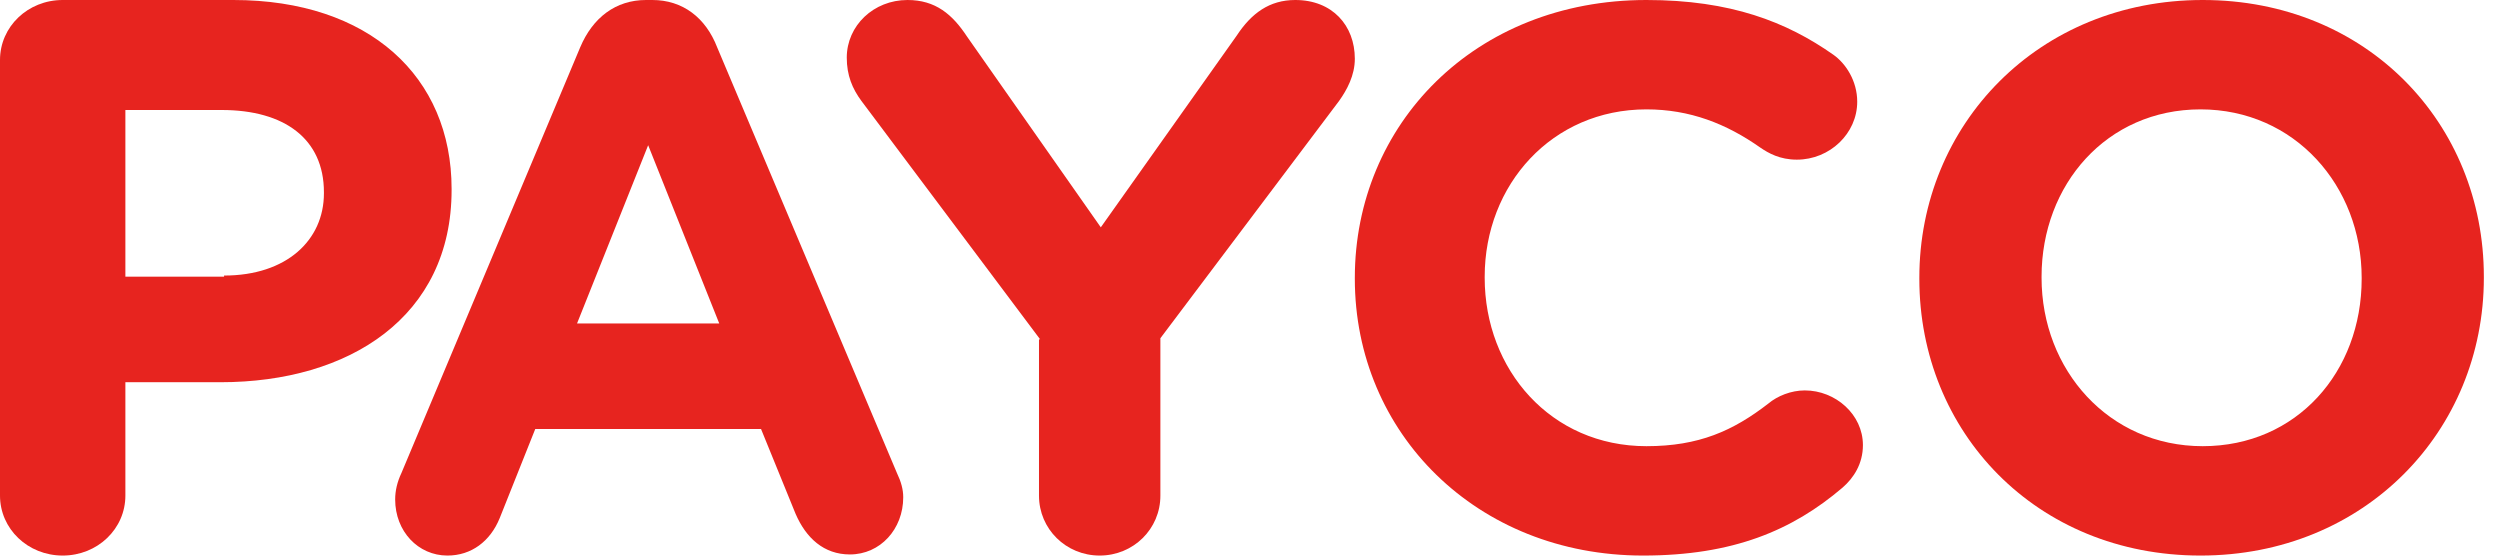 <?xml version="1.0" encoding="UTF-8"?>
<svg width="72px" height="16px" viewBox="0 0 72 16" version="1.1" xmlns="http://www.w3.org/2000/svg" xmlns:xlink="http://www.w3.org/1999/xlink">
    <!-- Generator: sketchtool 63.1 (101010) - https://sketch.com -->
    <title>D430F338-7E2C-489B-BE8F-1999470C339A</title>
    <desc>Created with sketchtool.</desc>
    <g id="로고" stroke="none" stroke-width="1" fill="none" fill-rule="evenodd">
        <g id="provider" transform="translate(-33, -457)" fill="#E7241F" fill-rule="nonzero">
            <g id="mlogo/payco" transform="translate(33, 457)">
                <g id="Group">
                    <path d="M5.28093698e-13,1.728 C5.28093698e-13,0.768 0.802,0 1.806,0 L6.721,0 C10.633,0 13.006,2.208 13.006,5.44 L13.006,5.472 C13.006,9.12 10.064,11.008 6.353,11.008 L3.611,11.008 L3.611,14.272 C3.611,15.232 2.809,16 1.806,16 C0.802,16 5.28093698e-13,15.232 5.28093698e-13,14.272 L5.28093698e-13,1.728 Z M6.453,7.936 C8.259,7.936 9.329,6.912 9.329,5.568 L9.329,5.536 C9.329,4 8.192,3.168 6.386,3.168 L3.611,3.168 L3.611,7.968 L6.453,7.968 L6.453,7.936 Z" id="Shape"></path>
                    <path d="M11.561,13.624 L16.71,1.362 C17.071,0.507 17.733,0 18.606,0 L18.787,0 C19.66,0 20.323,0.507 20.654,1.362 L25.832,13.624 C25.953,13.877 26.013,14.099 26.013,14.321 C26.013,15.24 25.351,15.968 24.477,15.968 C23.725,15.968 23.213,15.493 22.912,14.796 L21.918,12.356 L15.415,12.356 L14.391,14.923 C14.12,15.588 13.578,16 12.886,16 C12.043,16 11.381,15.303 11.381,14.384 C11.381,14.131 11.441,13.877 11.561,13.624 Z M20.714,9.315 L18.667,4.182 L16.619,9.315 L20.714,9.315 Z" id="Shape"></path>
                    <path d="M29.955,9.772 L24.808,2.906 C24.549,2.555 24.387,2.172 24.387,1.661 C24.387,0.735 25.164,0 26.135,0 C26.945,0 27.43,0.415 27.851,1.054 L31.703,6.547 L35.62,1.022 C36.041,0.383 36.559,0 37.304,0 C38.372,0 39.019,0.735 39.019,1.693 C39.019,2.172 38.793,2.587 38.566,2.906 L33.419,9.741 L33.419,14.275 C33.419,15.234 32.642,16 31.671,16 C30.7,16 29.923,15.234 29.923,14.275 L29.923,9.772 L29.955,9.772 Z" id="Path"></path>
                    <path d="M39.019,8.031 L39.019,8 C39.019,3.591 42.464,0 47.418,0 C49.846,0 51.453,0.63 52.799,1.575 C53.159,1.827 53.488,2.331 53.488,2.929 C53.488,3.843 52.7,4.598 51.749,4.598 C51.257,4.598 50.929,4.409 50.699,4.252 C49.715,3.559 48.665,3.15 47.418,3.15 C44.695,3.15 42.759,5.323 42.759,7.969 L42.759,8 C42.759,10.646 44.662,12.85 47.418,12.85 C48.927,12.85 49.912,12.409 50.929,11.622 C51.191,11.402 51.585,11.244 51.978,11.244 C52.864,11.244 53.652,11.937 53.652,12.819 C53.652,13.354 53.389,13.764 53.061,14.047 C51.618,15.276 49.912,16 47.32,16 C42.53,16 39.019,12.472 39.019,8.031 Z" id="Path"></path>
                    <path d="M55.277,8.031 L55.277,8 C55.277,3.591 58.703,0 63.438,0 C68.172,0 71.535,3.559 71.535,7.969 L71.535,8 C71.535,12.409 68.109,16 63.375,16 C58.641,16 55.277,12.441 55.277,8.031 Z M68.016,8.031 L68.016,8 C68.016,5.354 66.085,3.15 63.375,3.15 C60.666,3.15 58.797,5.323 58.797,7.969 L58.797,8 C58.797,10.646 60.728,12.85 63.438,12.85 C66.147,12.85 68.016,10.709 68.016,8.031 Z" id="Shape"></path>
                </g>
            </g>
        </g>
    </g>
</svg>